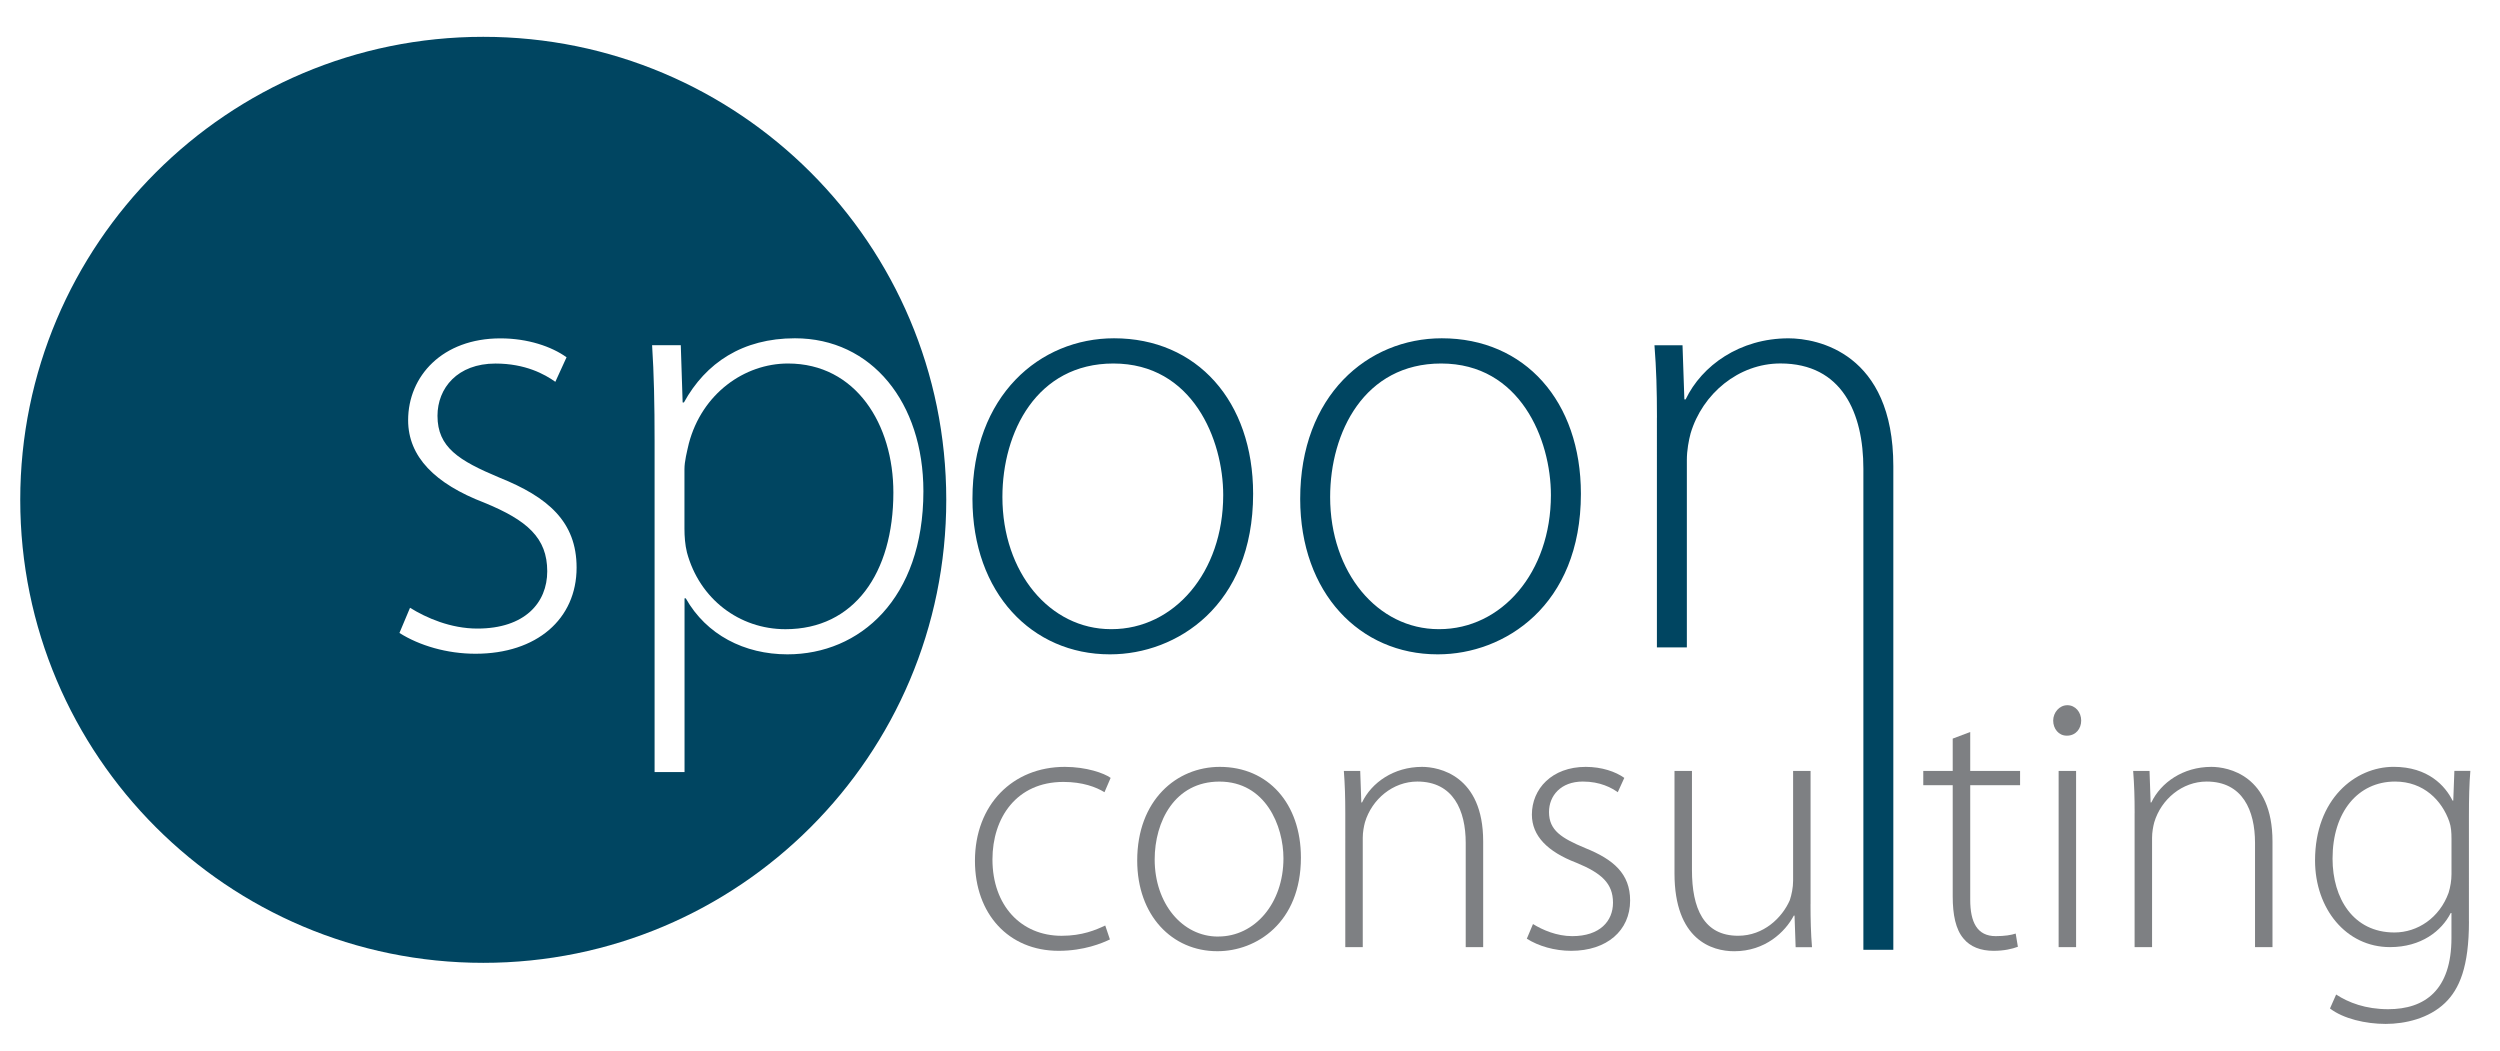 <?xml version="1.0" encoding="utf-8"?>
<!-- Generator: Adobe Illustrator 24.2.3, SVG Export Plug-In . SVG Version: 6.00 Build 0)  -->
<svg version="1.1" id="Layer_1" xmlns="http://www.w3.org/2000/svg" xmlns:xlink="http://www.w3.org/1999/xlink" x="0px" y="0px"
	 viewBox="0 0 592.7 249.07" style="enable-background:new 0 0 592.7 249.07;" xml:space="preserve">
<style type="text/css">
	.st0{fill:#004561;}
	.st1{fill:#7E8083;}
</style>
<g>
	<path class="st0" d="M186.82,86.18c-10.35,0-20.4,7.16-23.51,18.96c-0.44,1.94-1.04,4.18-1.04,6.12v14.03
		c0,1.94,0.15,3.88,0.59,5.67c2.96,11.04,12.42,18.21,23.36,18.21c16.27,0,25.58-13.29,25.58-32.39
		C211.82,100.65,202.94,86.18,186.82,86.18z"/>
	<path class="st0" d="M114.57,8.73C53.95,8.73,4.8,57.87,4.8,118.5c0,60.63,49.15,109.77,109.77,109.77s109.77-49.15,109.77-109.77
		C224.35,57.87,175.2,8.73,114.57,8.73z M112.74,154.99c-6.8,0-13.31-1.94-18.04-4.93l2.51-5.97c3.85,2.39,9.61,4.93,15.97,4.93
		c11.24,0,16.56-6.12,16.56-13.58c0-7.91-4.73-12.09-14.94-16.27c-11.68-4.48-18.04-10.9-18.04-19.55c0-10.45,8.13-19.4,21.88-19.4
		c6.51,0,12.13,1.94,15.68,4.48l-2.66,5.82c-2.51-1.79-7.1-4.33-14.19-4.33c-9.02,0-13.75,5.82-13.75,12.39
		c0,7.46,5.03,10.6,14.64,14.63c11.54,4.63,18.34,10.45,18.34,21.35C136.7,146.78,127.23,154.99,112.74,154.99z M186.68,155.13
		c-10.2,0-19.22-4.63-24.1-13.28h-0.29v41.19h-7.1v-78.36c0-8.96-0.15-15.97-0.59-22.84h6.8l0.44,13.58h0.3
		c5.18-9.4,13.9-15.22,26.32-15.22c18.19,0,30.46,15.22,30.46,36.27C218.91,142,203.83,155.13,186.68,155.13z"/>
</g>
<path class="st0" d="M263.08,155.13c-18.34,0-32.53-14.48-32.53-36.87c0-24.48,15.97-38.06,33.56-38.06
	c19.67,0,32.98,14.92,32.98,36.87c0,26.57-18.19,38.06-33.87,38.06H263.08z M263.53,149.16c14.79,0,26.47-13.43,26.47-31.79
	c0-13.13-7.25-31.19-26.03-31.19c-18.19,0-26.32,16.27-26.32,31.64c0,17.91,11.24,31.34,25.73,31.34H263.53z"/>
<path class="st0" d="M340.78,155.13c-18.33,0-32.53-14.48-32.53-36.87c0-24.48,15.97-38.06,33.57-38.06
	c19.67,0,32.98,14.92,32.98,36.87c0,26.57-18.19,38.06-33.86,38.06H340.78z M341.22,149.16c14.79,0,26.47-13.43,26.47-31.79
	c0-13.13-7.25-31.19-26.02-31.19c-18.19,0-26.32,16.27-26.32,31.64c0,17.91,11.24,31.34,25.73,31.34H341.22z"/>
<path class="st0" d="M392.83,99.01c0-6.57-0.15-11.49-0.59-17.16h6.65l0.44,12.84h0.3c3.85-8.06,12.87-14.48,24.4-14.48
	c6.8,0,24.84,3.43,24.84,30.3v114.67h-7.1V111.1c0-13.13-5.03-24.93-19.67-24.93c-9.91,0-18.49,7.16-21.29,16.57
	c-0.44,1.64-0.89,4.03-0.89,6.27v44.48h-7.1V99.01z"/>
<g>
	<path class="st1" d="M263.14,222.72c-1.81,0.87-6.12,2.7-12.16,2.7c-11.9,0-19.84-8.79-19.84-21.33c0-13.32,8.97-22.28,21.3-22.28
		c5.09,0,9.32,1.48,10.87,2.61l-1.46,3.4c-1.98-1.22-5.17-2.44-9.74-2.44c-11.13,0-16.82,8.53-16.82,18.37
		c0,10.97,6.81,18.11,16.39,18.11c4.92,0,8.11-1.39,10.35-2.44L263.14,222.72z"/>
	<path class="st1" d="M288.58,225.51c-10.69,0-18.97-8.45-18.97-21.5c0-14.28,9.31-22.2,19.58-22.2c11.47,0,19.23,8.7,19.23,21.5
		c0,15.49-10.61,22.2-19.75,22.2H288.58z M288.84,222.03c8.63,0,15.44-7.84,15.44-18.54c0-7.66-4.22-18.19-15.18-18.19
		c-10.61,0-15.35,9.49-15.35,18.46c0,10.45,6.55,18.28,15,18.28H288.84z"/>
	<path class="st1" d="M318.94,192.78c0-3.83-0.09-6.7-0.34-10.01h3.88l0.26,7.48h0.17c2.24-4.7,7.51-8.44,14.23-8.44
		c3.97,0,14.49,2,14.49,17.67v25.07h-4.14v-24.72c0-7.66-2.93-14.54-11.47-14.54c-5.78,0-10.78,4.18-12.42,9.66
		c-0.26,0.96-0.52,2.35-0.52,3.65v25.94h-4.14V192.78z"/>
	<path class="st1" d="M363.44,219.07c2.25,1.39,5.61,2.87,9.31,2.87c6.56,0,9.66-3.57,9.66-7.92c0-4.61-2.76-7.05-8.71-9.49
		c-6.81-2.61-10.52-6.36-10.52-11.4c0-6.1,4.74-11.32,12.77-11.32c3.79,0,7.07,1.13,9.14,2.61l-1.55,3.4
		c-1.46-1.04-4.14-2.53-8.28-2.53c-5.26,0-8.02,3.39-8.02,7.22c0,4.35,2.93,6.18,8.54,8.53c6.73,2.7,10.69,6.09,10.69,12.45
		c0,7.14-5.52,11.93-13.97,11.93c-3.97,0-7.76-1.13-10.52-2.87L363.44,219.07z"/>
	<path class="st1" d="M429.24,214.37c0,3.66,0.08,6.96,0.35,10.19h-3.88l-0.26-7.49h-0.17c-2.07,3.92-6.81,8.45-14.14,8.45
		c-5.26,0-14.15-2.7-14.15-18.46v-24.29h4.14v23.5c0,9.05,2.76,15.58,10.95,15.58c6.04,0,10.44-4.27,12.25-8.44
		c0.43-1.3,0.78-2.96,0.78-4.61v-26.03h4.14V214.37z"/>
	<path class="st1" d="M467.1,173.54v9.23h11.82v3.39H467.1v27.16c0,5.31,1.64,8.62,6.04,8.62c2.15,0,3.71-0.26,4.74-0.61l0.52,3.13
		c-1.38,0.52-3.28,0.96-5.78,0.96c-3.02,0-5.52-0.96-7.08-2.87c-1.9-2.18-2.59-5.74-2.59-10.01v-26.38h-6.98v-3.39h6.98v-7.66
		L467.1,173.54z"/>
	<path class="st1" d="M489.96,174.41c-1.9,0-3.19-1.65-3.19-3.57c0-1.91,1.46-3.65,3.36-3.65c1.9,0,3.28,1.65,3.28,3.65
		c0,1.92-1.29,3.57-3.36,3.57H489.96z M488.06,224.55v-41.78h4.14v41.78H488.06z"/>
	<path class="st1" d="M506.08,192.78c0-3.83-0.09-6.7-0.35-10.01h3.88l0.26,7.48h0.17c2.24-4.7,7.5-8.44,14.23-8.44
		c3.97,0,14.49,2,14.49,17.67v25.07h-4.14v-24.72c0-7.66-2.93-14.54-11.47-14.54c-5.78,0-10.78,4.18-12.42,9.66
		c-0.26,0.96-0.52,2.35-0.52,3.65v25.94h-4.14V192.78z"/>
	<path class="st1" d="M585.34,218.46c0,10.71-2.24,16.02-5.69,19.33c-3.8,3.65-9.4,4.96-14.06,4.96c-4.74,0-10.01-1.22-13.2-3.66
		l1.46-3.31c2.93,1.92,6.99,3.48,12.33,3.48c8.71,0,15.01-4.53,15.01-16.89v-5.92h-0.17c-2.16,4.26-6.99,8.09-14.4,8.09
		c-10.44,0-17.77-9.14-17.77-20.54c0-14.54,9.49-22.2,18.63-22.2c8.19,0,12.25,4.53,13.97,8.01h0.17l0.26-7.05h3.79
		c-0.26,3.13-0.34,6.44-0.34,10.79V218.46z M581.2,198.87c0-1.57-0.09-2.87-0.52-4.09c-1.73-4.96-6.04-9.49-12.85-9.49
		c-8.8,0-14.83,7.22-14.83,18.28c0,9.4,4.91,17.5,14.66,17.5c5.52,0,10.7-3.48,12.85-9.4c0.43-1.39,0.69-2.96,0.69-4.44V198.87z"/>
</g>
</svg>

